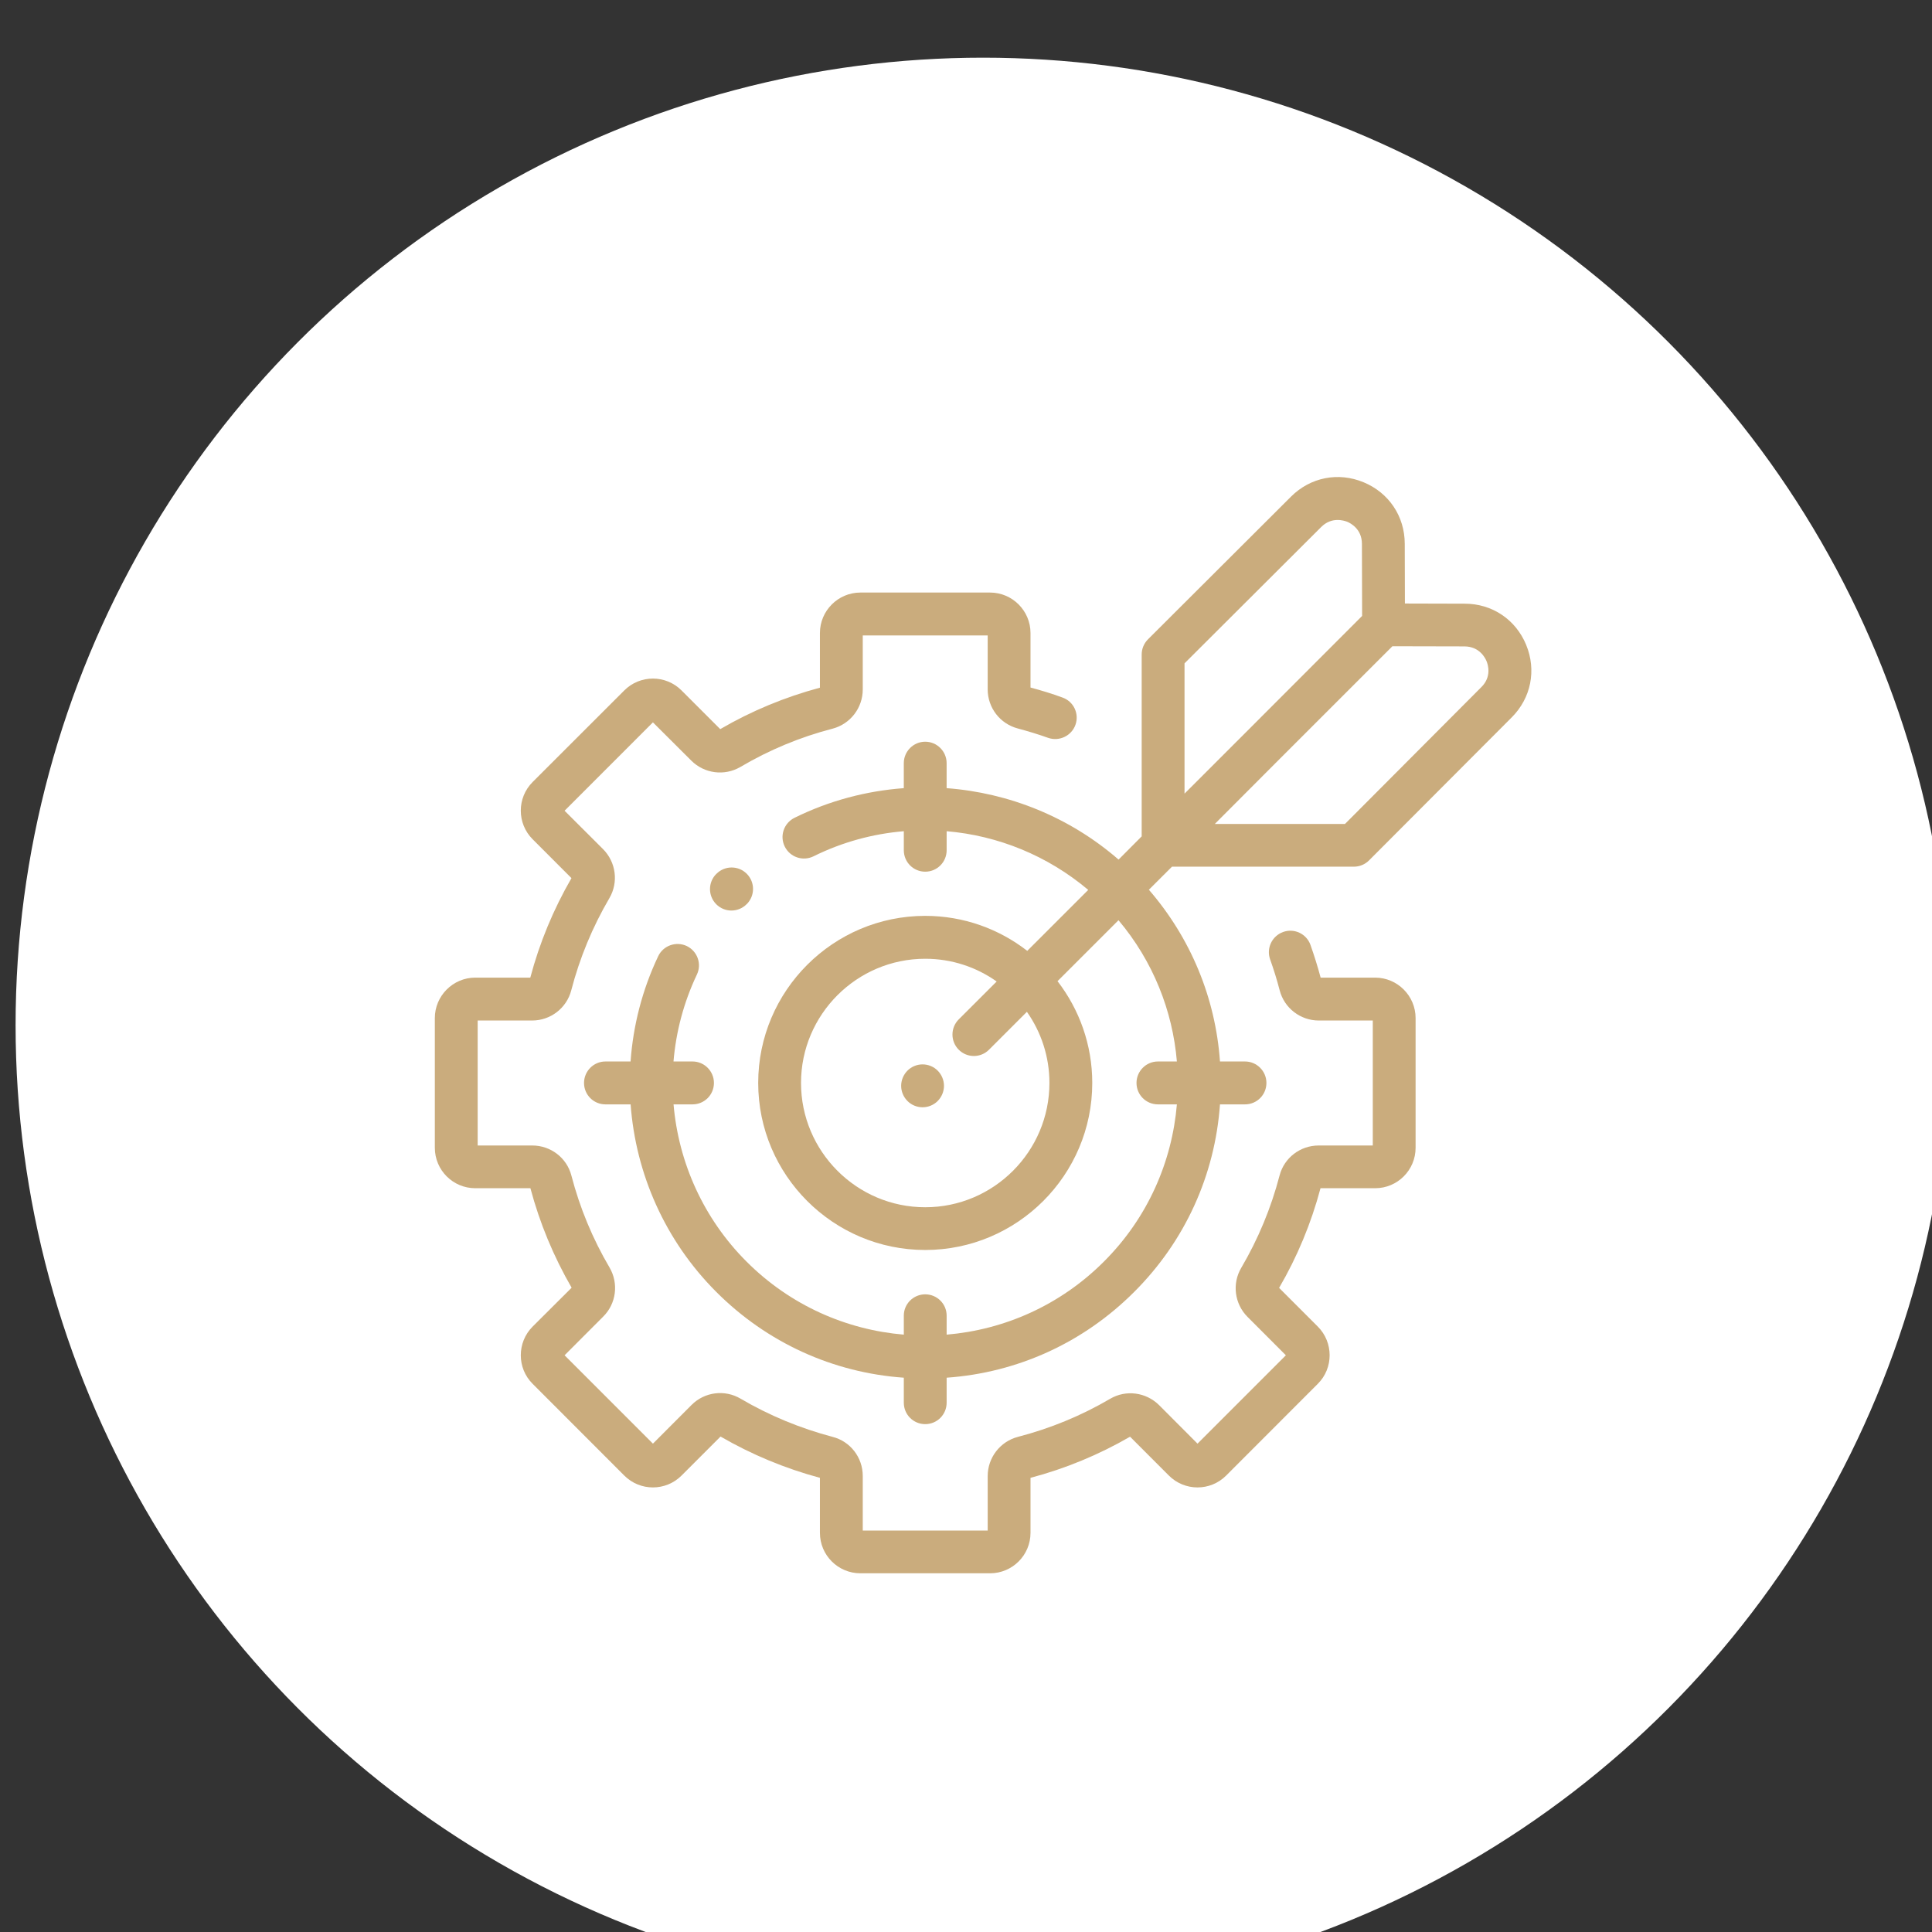 <?xml version="1.0" encoding="UTF-8" standalone="no"?>
<!-- Created with Inkscape (http://www.inkscape.org/) -->

<svg
   xmlns:dc="http://purl.org/dc/elements/1.1/"
   xmlns:cc="http://creativecommons.org/ns#"
   xmlns:rdf="http://www.w3.org/1999/02/22-rdf-syntax-ns#"
   xmlns:svg="http://www.w3.org/2000/svg"
   xmlns="http://www.w3.org/2000/svg"
   xmlns:sodipodi="http://sodipodi.sourceforge.net/DTD/sodipodi-0.dtd"
   xmlns:inkscape="http://www.inkscape.org/namespaces/inkscape"
   width="31.75mm"
   height="31.75mm"
   viewBox="0 0 31.75 31.75"
   version="1.1"
   id="svg6513"
   inkscape:version="0.92.1 r15371"
   sodipodi:docname="case_1_производство.svg">
  <rect x="0" y="0" width="31.75" height="31.75" fill="#333333" stroke="none"/>
  <defs
     id="defs6507">
    <clipPath
       id="clip3">
      <rect
         style="fill:#ffffff"
         y="0"
         x="0"
         width="68"
         height="68"
         transform="translate(450,2144)"
         id="rect576" />
    </clipPath>
  </defs>
  <sodipodi:namedview
     id="base"
     pagecolor="#ffffff"
     bordercolor="#666666"
     borderopacity="1.0"
     inkscape:pageopacity="0.0"
     inkscape:pageshadow="2"
     inkscape:zoom="0.35"
     inkscape:cx="1880"
     inkscape:cy="-1011.4286"
     inkscape:document-units="mm"
     inkscape:current-layer="layer1"
     showgrid="false"
     inkscape:window-width="1920"
     inkscape:window-height="1058"
     inkscape:window-x="1912"
     inkscape:window-y="2"
     inkscape:window-maximized="1" />
  <g
     inkscape:label="Layer 1"
     inkscape:groupmode="layer"
     id="layer1"
     transform="translate(527.655,150.524)">
    <g
       transform="matrix(0.265,0,0,0.265,-690.186,-752.444)"
       id="g6488">
      <circle
         cx="674.291"
         cy="2334.973"
         r="60"
         id="circle332"
         style="fill:#ffffff" />
      <g
         transform="translate(190.291,156.973)"
         clip-path="url(#clip3)"
         id="g342">
        <path
           d="m 469.344,2168.61 c -0.519,-0.52 -1.359,-0.52 -1.878,0 l -0.014,0.01 c -0.518,0.52 -0.518,1.36 0,1.88 0.26,0.26 0.599,0.39 0.939,0.39 0.34,0 0.68,-0.13 0.939,-0.39 l 0.014,-0.01 c 0.518,-0.52 0.518,-1.36 0,-1.88 z"
           id="path334"
           inkscape:connector-curvature="0"
           style="fill:#caac7d" />
        <path
           d="m 508.311,2175.05 h -3.379 c -0.182,-0.68 -0.394,-1.36 -0.631,-2.03 -0.247,-0.69 -1.007,-1.05 -1.698,-0.8 -0.69,0.25 -1.05,1.01 -0.803,1.7 0.225,0.63 0.424,1.27 0.592,1.92 0.287,1.1 1.285,1.87 2.427,1.87 h 3.347 v 7.75 h -3.355 c -1.141,0 -2.138,0.76 -2.426,1.86 -0.525,2.01 -1.325,3.94 -2.378,5.73 -0.577,0.98 -0.416,2.23 0.392,3.04 l 2.377,2.38 -5.479,5.48 -2.384,-2.39 c -0.807,-0.8 -2.056,-0.97 -3.037,-0.39 -1.791,1.05 -3.715,1.84 -5.72,2.36 -1.102,0.29 -1.871,1.29 -1.871,2.43 v 3.38 h -7.748 v -3.39 c 0,-1.14 -0.768,-2.14 -1.868,-2.42 -2.002,-0.53 -3.923,-1.32 -5.71,-2.37 -0.982,-0.58 -2.231,-0.42 -3.039,0.39 l -2.395,2.4 -5.479,-5.48 2.396,-2.4 c 0.807,-0.8 0.969,-2.05 0.393,-3.04 -1.048,-1.78 -1.845,-3.7 -2.368,-5.71 -0.287,-1.1 -1.285,-1.86 -2.426,-1.86 h -3.385 v -7.75 h 3.377 c 1.142,0 2.14,-0.77 2.426,-1.87 0.522,-2.01 1.318,-3.93 2.366,-5.72 0.574,-0.98 0.412,-2.23 -0.395,-3.04 l -2.384,-2.38 5.478,-5.48 2.377,2.37 c 0.808,0.81 2.058,0.97 3.04,0.4 1.792,-1.06 3.719,-1.86 5.728,-2.38 1.1,-0.29 1.868,-1.29 1.868,-2.43 v -3.35 h 7.747 v 3.34 c 0,1.15 0.77,2.14 1.871,2.43 0.632,0.17 1.264,0.36 1.877,0.58 0.69,0.24 1.45,-0.12 1.696,-0.81 0.245,-0.69 -0.116,-1.45 -0.807,-1.69 -0.647,-0.24 -1.313,-0.44 -1.981,-0.62 v -3.38 c 0,-1.38 -1.126,-2.51 -2.51,-2.51 h -8.039 c -1.384,0 -2.51,1.13 -2.51,2.51 v 3.39 c -2.165,0.58 -4.244,1.44 -6.182,2.57 l -2.4,-2.4 c -0.978,-0.98 -2.571,-0.98 -3.55,0 l -5.684,5.68 c -0.979,0.98 -0.979,2.57 0,3.55 l 2.408,2.41 c -1.122,1.94 -1.98,4.01 -2.553,6.17 h -3.41 c -1.384,0 -2.51,1.13 -2.51,2.51 v 8.04 c 0,1.39 1.126,2.51 2.51,2.51 h 3.417 c 0.575,2.16 1.435,4.23 2.556,6.17 l -2.418,2.41 c -0.979,0.98 -0.979,2.58 0,3.55 l 5.684,5.69 c 0.979,0.98 2.572,0.98 3.55,0 l 2.419,-2.42 c 1.933,1.12 4.005,1.98 6.163,2.56 v 3.41 c 0,1.39 1.126,2.51 2.51,2.51 h 8.039 c 1.384,0 2.51,-1.12 2.51,-2.51 v -3.41 c 2.161,-0.57 4.237,-1.43 6.174,-2.55 l 2.408,2.41 c 0.979,0.98 2.571,0.98 3.55,0 l 5.684,-5.69 c 0.979,-0.97 0.979,-2.57 0,-3.55 l -2.399,-2.4 c 1.127,-1.93 1.99,-4.01 2.567,-6.18 h 3.387 c 1.384,0 2.51,-1.12 2.51,-2.51 v -8.04 c 0,-1.38 -1.126,-2.51 -2.51,-2.51 z"
           id="path336"
           inkscape:connector-curvature="0"
           style="fill:#caac7d" />
        <path
           d="m 517.676,2154.41 c -0.649,-1.57 -2.109,-2.55 -3.809,-2.55 l -3.709,-0.01 -0.01,-3.71 c -0.004,-1.7 -0.983,-3.16 -2.554,-3.81 -1.571,-0.65 -3.294,-0.31 -4.498,0.89 l -8.871,8.85 c -0.25,0.25 -0.391,0.59 -0.391,0.94 v 11.28 l -1.433,1.44 c -3.04,-2.64 -6.794,-4.14 -10.663,-4.43 v -1.55 c 0,-0.73 -0.594,-1.33 -1.328,-1.33 -0.733,0 -1.328,0.6 -1.328,1.33 v 1.55 c -2.31,0.17 -4.613,0.77 -6.78,1.84 -0.658,0.33 -0.928,1.12 -0.604,1.78 0.325,0.66 1.121,0.93 1.779,0.61 1.793,-0.89 3.694,-1.4 5.606,-1.56 v 1.18 c 0,0.74 0.594,1.33 1.328,1.33 0.733,0 1.328,-0.59 1.328,-1.33 v -1.18 c 3.178,0.27 6.257,1.51 8.78,3.64 l -3.781,3.78 c -1.752,-1.36 -3.946,-2.17 -6.327,-2.17 -5.712,0 -10.358,4.65 -10.358,10.36 0,5.71 4.646,10.36 10.358,10.36 5.711,0 10.358,-4.65 10.358,-10.36 0,-2.37 -0.805,-4.56 -2.154,-6.31 l 3.781,-3.78 c 2.149,2.55 3.356,5.62 3.621,8.76 h -1.176 c -0.733,0 -1.328,0.6 -1.328,1.33 0,0.74 0.595,1.33 1.328,1.33 h 1.176 c -0.301,3.56 -1.808,7.04 -4.526,9.75 -2.717,2.72 -6.193,4.23 -9.752,4.53 v -1.18 c 0,-0.73 -0.595,-1.32 -1.328,-1.32 -0.733,0 -1.328,0.59 -1.328,1.32 v 1.18 c -3.559,-0.3 -7.035,-1.81 -9.753,-4.53 -2.67,-2.67 -4.217,-6.14 -4.527,-9.75 h 1.177 c 0.733,0 1.328,-0.59 1.328,-1.33 0,-0.73 -0.595,-1.33 -1.328,-1.33 h -1.18 c 0.153,-1.83 0.63,-3.66 1.451,-5.39 0.315,-0.66 0.033,-1.45 -0.63,-1.77 -0.662,-0.31 -1.455,-0.03 -1.769,0.63 -0.993,2.09 -1.556,4.31 -1.714,6.53 h -1.558 c -0.733,0 -1.328,0.6 -1.328,1.33 0,0.74 0.595,1.33 1.328,1.33 h 1.561 c 0.317,4.3 2.133,8.45 5.312,11.63 3.146,3.15 7.235,5.01 11.63,5.32 v 1.55 c 0,0.74 0.595,1.33 1.328,1.33 0.733,0 1.328,-0.59 1.328,-1.33 v -1.55 c 4.395,-0.31 8.484,-2.17 11.631,-5.32 3.146,-3.14 5.007,-7.23 5.32,-11.63 h 1.552 c 0.734,0 1.328,-0.59 1.328,-1.33 0,-0.73 -0.594,-1.33 -1.328,-1.33 h -1.552 c -0.281,-3.95 -1.815,-7.65 -4.409,-10.65 l 1.432,-1.43 h 11.281 c 0.352,0 0.691,-0.14 0.94,-0.39 l 8.849,-8.87 c 1.2,-1.2 1.543,-2.93 0.893,-4.5 z m -37.265,34.88 c -4.247,0 -7.703,-3.46 -7.703,-7.71 0,-4.24 3.456,-7.7 7.703,-7.7 1.648,0 3.176,0.52 4.43,1.41 l -2.353,2.35 c -0.518,0.52 -0.518,1.36 0,1.88 0.26,0.26 0.599,0.39 0.939,0.39 0.34,0 0.68,-0.13 0.939,-0.39 l 2.35,-2.35 c 0.879,1.25 1.397,2.77 1.397,4.41 0,4.25 -3.455,7.71 -7.702,7.71 z m 16.08,-33.73 8.481,-8.46 c 0.647,-0.64 1.394,-0.4 1.608,-0.32 0.213,0.09 0.91,0.45 0.912,1.37 l 0.012,4.47 -7.262,7.27 -3.751,3.75 z m 18.411,1.47 -8.46,8.49 h -8.073 l 3.751,-3.76 7.262,-7.26 4.479,0.01 c 0.913,0.01 1.273,0.7 1.361,0.92 0.088,0.21 0.326,0.96 -0.32,1.6 z"
           id="path338"
           inkscape:connector-curvature="0"
           style="fill:#caac7d" />
        <path
           d="m 481.185,2180.82 c -0.246,-0.25 -0.589,-0.39 -0.939,-0.39 -0.349,0 -0.692,0.14 -0.939,0.39 -0.247,0.25 -0.389,0.59 -0.389,0.94 0,0.35 0.142,0.69 0.389,0.94 0.247,0.25 0.59,0.39 0.939,0.39 0.351,0 0.692,-0.14 0.939,-0.39 0.248,-0.25 0.389,-0.59 0.389,-0.94 0,-0.35 -0.141,-0.69 -0.389,-0.94 z"
           id="path340"
           inkscape:connector-curvature="0"
           style="fill:#caac7d" />
      </g>
    </g>
  </g>
</svg>
